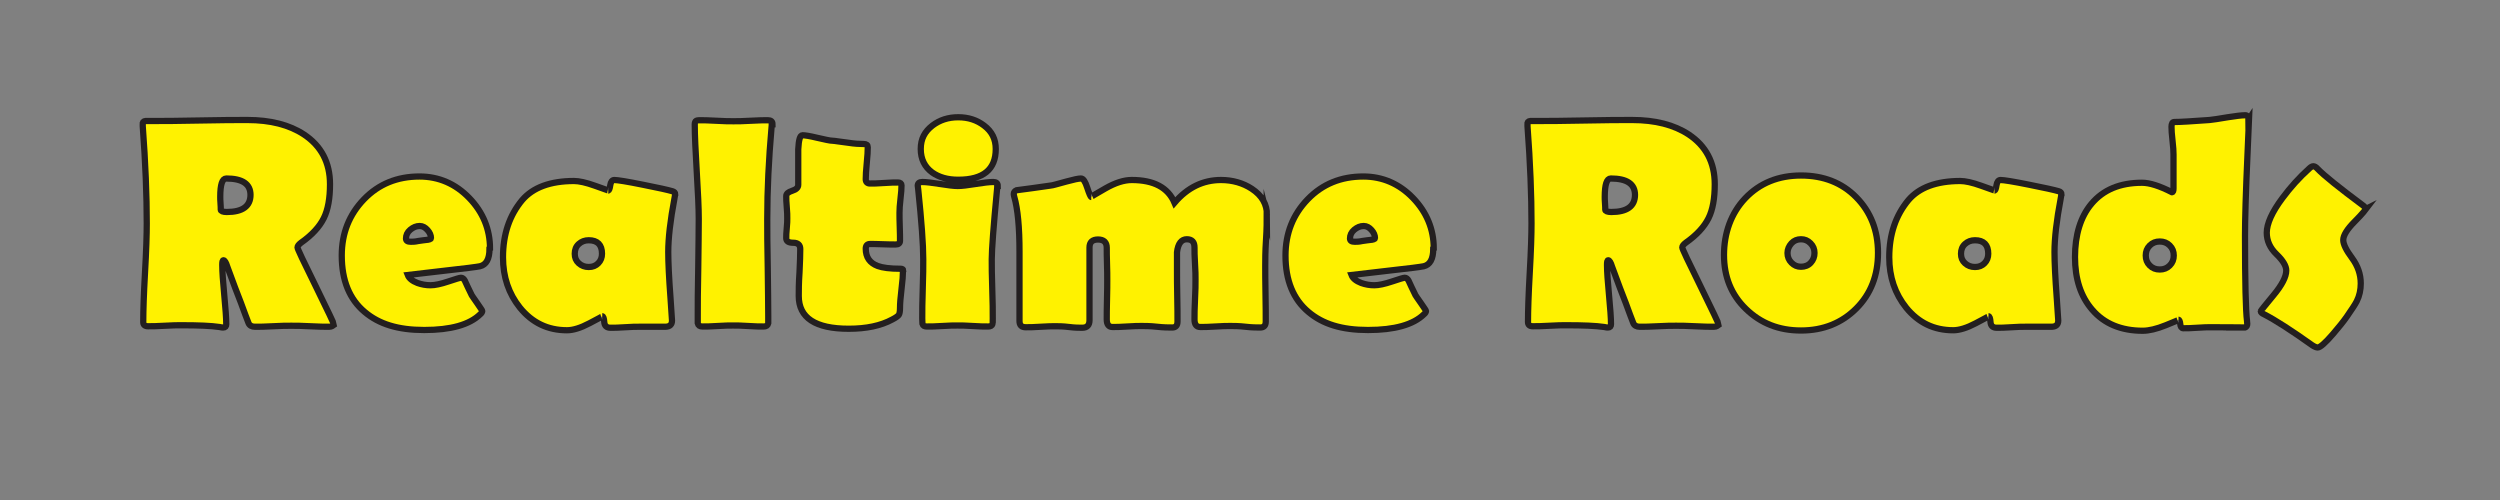 <?xml version="1.0" encoding="UTF-8"?>
<svg id="Layer_1" xmlns="http://www.w3.org/2000/svg" version="1.1" viewBox="0 0 100 20">
  <rect x="0" y="0" width="100" height="20" fill="#808080" stroke="none"/>
  <!-- Generator: Adobe Illustrator 29.4.0, SVG Export Plug-In . SVG Version: 2.1.0 Build 152)  -->
  <defs>
    <style>
      .st0 {
        fill: #fff200;
      }

      .st1 {
        isolation: isolate;
      }

      .st2 {
        fill: none;
        stroke: #231f20;
        stroke-miterlimit: 10;
        stroke-width: .25px;
      }
    </style>
  </defs>
  <g class="st1">
    <g class="st1">
      <path class="st0" d="M13.33,13.01s-.05.06-.16.06c-.17,0-.43,0-.76-.02s-.59-.02-.76-.02-.41,0-.73.02-.56.02-.72.02c-.13,0-.22-.05-.26-.15-.07-.18-.17-.44-.3-.8-.13-.32-.31-.81-.55-1.46-.05-.17-.11-.25-.15-.25-.04,0-.05.06-.05.19,0,.27.03.66.08,1.2s.08.92.08,1.17c0,.09-.04.13-.12.13-.03,0-.08,0-.15-.02-.34-.05-.84-.07-1.52-.07-.15,0-.37,0-.67.02s-.52.02-.67.02c-.13,0-.19-.06-.19-.17,0-.44.02-1.09.07-1.97.05-.88.07-1.53.07-1.97,0-1.12-.05-2.41-.16-3.89v-.08c-.01-.08.02-.12.11-.13,0,0,.07,0,.22,0,.43,0,1.07,0,1.93-.02s1.5-.02,1.93-.02c.91,0,1.67.19,2.26.58.69.46,1.04,1.12,1.04,1.99,0,.56-.08,1.02-.25,1.36s-.47.67-.91.98c-.09.07-.14.13-.14.19,0,.05.24.56.73,1.55.48.98.73,1.5.73,1.54ZM10.02,7.8c0-.44-.32-.66-.97-.66-.16,0-.24.24-.24.73,0,.06,0,.15.01.26s.01.21.01.26.08.09.24.09c.63,0,.95-.23.95-.69Z"/>
      <path class="st0" d="M19.58,9.95c0,.41-.13.64-.38.7-.09.02-.6.09-1.52.19l-1.37.16c.05.13.18.24.39.32.17.06.34.09.52.09s.41-.05.71-.15.46-.15.51-.15c.06,0,.11.04.15.11.06.13.15.33.28.59,0,0,.07.11.22.32.13.19.2.29.2.31,0,.04-.03.09-.08.13-.43.42-1.18.63-2.24.63s-1.81-.24-2.38-.72c-.61-.51-.92-1.26-.92-2.26,0-.89.3-1.64.89-2.25s1.33-.91,2.22-.91c.77,0,1.44.29,1.99.86s.83,1.25.83,2.02ZM17.24,9.53c0-.12-.05-.23-.14-.33s-.19-.16-.31-.16c-.14,0-.26.05-.38.15s-.17.22-.17.35c0,.09.06.13.19.13.07,0,.17,0,.3-.03.16-.02.26-.04.3-.04.14-.01.21-.04.21-.07Z"/>
      <path class="st0" d="M27,7.78s0,.08-.02.15c-.17.89-.25,1.61-.25,2.15,0,.42.03,1.04.09,1.84l.06.9c0,.16-.08.24-.25.25h-1.05c-.13,0-.32,0-.58.02s-.45.02-.58.02c-.16,0-.24-.08-.25-.23s-.04-.23-.08-.23c.02,0-.15.09-.51.28s-.66.28-.9.28c-.77,0-1.39-.3-1.88-.9-.45-.56-.68-1.23-.68-2.02,0-.92.26-1.68.77-2.29.43-.5,1.12-.76,2.07-.76.2,0,.48.06.84.19s.54.19.53.19c.03,0,.06-.07.08-.21s.08-.21.16-.21c.13,0,.51.06,1.15.19.61.12,1.01.21,1.18.26.07.02.11.06.11.12ZM24.08,10.15c0-.36-.18-.54-.53-.54-.16,0-.29.05-.4.15s-.16.23-.16.39.05.28.16.38.24.15.4.15.28-.05.38-.15.15-.23.15-.38Z"/>
      <path class="st0" d="M30.87,4.97s0,.07-.01.15c-.11,1.25-.17,2.46-.17,3.64,0,.43,0,1.08.02,1.95.01.87.02,1.52.02,1.95,0,.17,0,.26,0,.27-.02.09-.08.13-.19.13-.14,0-.34,0-.61-.02s-.48-.02-.61-.02-.34,0-.61.02-.48.02-.61.02c-.11,0-.17-.04-.19-.13v-.27c0-.43,0-1.08.02-1.95.01-.87.02-1.52.02-1.95s-.03-1.05-.08-1.89-.08-1.47-.08-1.89c0-.08.02-.13.06-.15.02-.01.06-.02.11-.02.16,0,.39,0,.69.02s.54.02.69.02.38,0,.69-.02.54-.02.69-.02c.12,0,.18.05.18.16Z"/>
      <path class="st0" d="M36.12,10.83c0,.16-.02.41-.06.74s-.06.58-.06.75c0,.14-.02.24-.05.28s-.12.11-.26.18c-.46.25-1.04.37-1.74.37-1.34,0-2-.44-2-1.31,0-.21,0-.52.03-.94.02-.42.03-.73.03-.94,0-.16-.09-.25-.28-.25s-.28-.06-.28-.18c0-.09,0-.22.02-.4s.02-.31.02-.4c0-.1,0-.25-.02-.45s-.02-.34-.02-.44c0-.09.08-.16.24-.21s.24-.13.24-.24v-.73c0-.55,0-.78,0-.69.02-.38.07-.56.17-.56s.29.03.58.1c.31.07.52.12.63.12.07,0,.28.04.62.08.25.04.46.05.62.05.11,0,.16.04.16.13,0,.14-.01.35-.04.64s-.04.5-.04.64c0,.11.06.17.17.17.12,0,.31,0,.56-.02s.43-.02.56-.02c.09,0,.14.04.14.11,0,.12-.01.3-.04.54s-.04.43-.04.56,0,.31.01.56.01.44.01.56c0,.1-.06.15-.18.15-.11,0-.28,0-.51-.01s-.4-.01-.51-.01-.17.06-.17.19c0,.34.16.57.48.69.19.07.49.11.91.11.07,0,.11.02.11.07Z"/>
      <path class="st0" d="M39.89,7.44s0,.08-.01.15c-.14,1.47-.21,2.4-.21,2.78,0,.26,0,.66.02,1.18s.02.92.02,1.19c0,.13,0,.2-.01.22-.02.07-.08.1-.18.1-.14,0-.34,0-.61-.02s-.48-.02-.61-.02-.34,0-.61.02-.48.02-.61.02c-.1,0-.16-.03-.18-.1,0-.02-.01-.09-.01-.22,0-.27,0-.66.02-1.19s.02-.92.02-1.18c0-.59-.07-1.52-.2-2.78-.01-.07-.02-.13-.02-.16,0-.1.06-.15.18-.15.16,0,.39.03.71.08s.55.08.71.08.4-.03.71-.08.55-.08.71-.08c.12,0,.18.05.18.16ZM39.83,5.96c0,.82-.5,1.23-1.5,1.23-.43,0-.77-.1-1.04-.29-.3-.22-.46-.53-.46-.94s.16-.7.47-.94c.29-.22.63-.33,1.03-.33s.74.11,1.03.33c.32.24.47.55.47.94Z"/>
      <path class="st0" d="M50.67,8.57c0,.23,0,.57-.03,1.03s-.03.8-.03,1.03c0,.25,0,.62.01,1.12s.01.87.01,1.11c0,.16-.07.24-.22.24-.13,0-.33,0-.59-.03s-.46-.03-.59-.03c-.14,0-.34,0-.61.02s-.48.02-.61.02c-.15,0-.23-.1-.23-.3,0-.18,0-.45.02-.8s.02-.62.02-.8c0-.14,0-.35-.02-.64s-.02-.5-.02-.64c0-.22-.1-.33-.31-.33s-.35.17-.39.52c0,.04,0,.29,0,.77,0,.22,0,.56.01,1s.01.78.01,1c0,.16-.07.24-.21.24s-.34,0-.61-.03-.47-.03-.6-.03-.33,0-.59.02-.46.02-.59.02c-.15,0-.23-.1-.23-.3,0-.18,0-.45.01-.8s.01-.62.01-.8c0-.14,0-.35-.01-.63s-.01-.49-.01-.64c0-.22-.12-.33-.35-.33s-.34.11-.34.32v2.91c0,.2-.1.3-.29.3-.12,0-.29,0-.53-.03s-.42-.03-.53-.03c-.13,0-.33,0-.6.02s-.47.02-.6.02c-.17,0-.25-.08-.25-.25v-2.77c0-.98-.07-1.71-.21-2.2-.01-.04-.02-.08-.02-.11,0-.07.04-.12.11-.15.38-.05.84-.11,1.38-.19.05,0,.25-.06.62-.16.29-.08.48-.12.58-.12.09,0,.17.12.25.37s.14.37.16.37c-.03,0,.16-.11.56-.34s.75-.34,1.06-.34c.88,0,1.45.3,1.71.91.52-.61,1.14-.91,1.86-.91.46,0,.88.12,1.23.35.41.27.61.62.61,1.06Z"/>
      <path class="st0" d="M57.33,9.95c0,.41-.13.64-.38.7-.09.02-.6.09-1.52.19l-1.37.16c.05.13.18.24.39.32.17.06.34.09.52.09s.41-.05.71-.15.46-.15.51-.15c.06,0,.11.04.15.11.06.13.15.33.28.59,0,0,.07.11.22.32.13.19.2.29.2.31,0,.04-.03.09-.08.13-.43.42-1.18.63-2.24.63s-1.81-.24-2.38-.72c-.61-.51-.92-1.26-.92-2.26,0-.89.3-1.64.89-2.25s1.33-.91,2.22-.91c.77,0,1.44.29,1.99.86s.83,1.25.83,2.02ZM55,9.53c0-.12-.05-.23-.14-.33s-.19-.16-.31-.16c-.14,0-.26.05-.38.15s-.17.22-.17.35c0,.09.06.13.19.13.07,0,.17,0,.3-.03.16-.02.26-.04.3-.04.14-.01.21-.04.21-.07Z"/>
      <path class="st0" d="M68.72,13.01s-.05.06-.16.06c-.17,0-.43,0-.76-.02s-.59-.02-.76-.02-.41,0-.73.02-.56.02-.72.02c-.13,0-.22-.05-.26-.15-.07-.18-.17-.44-.3-.8-.13-.32-.31-.81-.55-1.46-.05-.17-.11-.25-.15-.25-.04,0-.05.06-.05.19,0,.27.03.66.08,1.2s.08.92.08,1.17c0,.09-.04.13-.12.13-.03,0-.08,0-.15-.02-.34-.05-.84-.07-1.52-.07-.15,0-.37,0-.67.02s-.52.02-.67.02c-.13,0-.19-.06-.19-.17,0-.44.02-1.09.07-1.97.05-.88.07-1.53.07-1.97,0-1.12-.05-2.41-.16-3.89v-.08c-.01-.08.02-.12.11-.13,0,0,.07,0,.22,0,.43,0,1.07,0,1.93-.02s1.5-.02,1.93-.02c.91,0,1.67.19,2.26.58.69.46,1.04,1.12,1.04,1.99,0,.56-.08,1.02-.25,1.36s-.47.67-.91.98c-.09.07-.14.13-.14.19,0,.05.24.56.73,1.55.48.98.73,1.5.73,1.54ZM65.4,7.8c0-.44-.32-.66-.97-.66-.16,0-.24.24-.24.73,0,.06,0,.15.01.26s.01.21.01.26.08.09.24.09c.63,0,.95-.23.95-.69Z"/>
      <path class="st0" d="M75.12,10.12c0,.9-.29,1.64-.87,2.22s-1.32.88-2.21.88-1.61-.29-2.2-.86-.88-1.29-.88-2.16.28-1.67.85-2.27c.58-.61,1.33-.91,2.23-.91s1.64.29,2.21.87.87,1.32.87,2.22ZM72.58,10.12c0-.15-.05-.28-.16-.39s-.23-.16-.38-.16-.28.05-.38.16-.16.24-.16.39.05.28.16.39.23.16.38.16.29-.05.39-.16.15-.24.15-.39Z"/>
      <path class="st0" d="M82.45,7.78s0,.08-.02.15c-.17.89-.25,1.61-.25,2.15,0,.42.03,1.04.09,1.84l.06.9c0,.16-.08.24-.25.25h-1.05c-.13,0-.32,0-.58.02s-.45.02-.58.02c-.16,0-.24-.08-.25-.23s-.04-.23-.08-.23c.02,0-.15.09-.51.28s-.66.28-.9.28c-.77,0-1.39-.3-1.88-.9-.45-.56-.68-1.23-.68-2.02,0-.92.26-1.68.77-2.29.43-.5,1.12-.76,2.07-.76.2,0,.48.06.84.19s.54.19.53.19c.03,0,.06-.07.08-.21s.08-.21.16-.21c.13,0,.51.06,1.15.19.61.12,1.01.21,1.18.26.07.02.11.06.11.12ZM79.53,10.15c0-.36-.18-.54-.53-.54-.16,0-.29.05-.4.15s-.16.23-.16.39.05.28.16.38.24.15.4.15.28-.05.38-.15.15-.23.15-.38Z"/>
      <path class="st0" d="M89.96,4.76s-.02.46-.06,1.41c-.07,1.54-.1,2.63-.1,3.26,0,1.88.03,3.01.08,3.4,0,.05.01.09.01.12,0,.08-.03.13-.09.15.02,0-.43-.01-1.35-.01-.12,0-.31,0-.56.02s-.43.02-.56.02c-.07,0-.11-.06-.12-.17s-.04-.17-.07-.17c.03,0-.14.07-.51.22s-.68.22-.92.22c-.86,0-1.54-.28-2.02-.84-.46-.53-.69-1.23-.69-2.11s.22-1.61.66-2.13c.47-.56,1.14-.84,2.02-.84.31,0,.71.13,1.2.38.04,0,.06-.05.06-.16v-1.35c0-.12-.01-.31-.04-.56s-.04-.43-.04-.55c0-.13.04-.19.11-.19.24,0,.71-.03,1.41-.08.12-.01.37-.05.73-.11.32-.05.55-.08.7-.08.09,0,.13.06.13.18ZM86.95,10.22c0-.16-.05-.29-.16-.4s-.24-.16-.4-.16-.29.05-.4.16-.16.24-.16.4.05.29.16.4.24.16.4.16.29-.05.4-.16.16-.24.16-.4Z"/>
      <path class="st0" d="M94.65,8.35s-.15.2-.46.51-.46.56-.46.74c0,.17.12.41.35.72s.35.65.35,1.02c0,.25-.05.49-.16.71-.06.12-.2.33-.4.62-.14.2-.32.42-.55.69-.31.36-.52.54-.61.54-.05,0-.13-.03-.22-.09-.83-.59-1.48-1.01-1.93-1.24-.09-.04-.13-.08-.13-.12,0-.02.17-.23.51-.64s.51-.74.51-.99c0-.18-.13-.4-.39-.65s-.39-.54-.39-.86c0-.36.21-.83.63-1.39.32-.43.67-.82,1.07-1.18.06-.06.12-.09.16-.09.05,0,.11.03.17.1.26.27.87.76,1.81,1.46.08.06.12.11.12.15Z"/>
    </g>
    <g class="st1">
      <path class="st2" d="M13.33,13.01s-.05.06-.16.06c-.17,0-.43,0-.76-.02s-.59-.02-.76-.02-.41,0-.73.02-.56.02-.72.02c-.13,0-.22-.05-.26-.15-.07-.18-.17-.44-.3-.8-.13-.32-.31-.81-.55-1.46-.05-.17-.11-.25-.15-.25-.04,0-.05.06-.05.19,0,.27.03.66.08,1.2s.08.92.08,1.17c0,.09-.04.13-.12.13-.03,0-.08,0-.15-.02-.34-.05-.84-.07-1.52-.07-.15,0-.37,0-.67.02s-.52.02-.67.02c-.13,0-.19-.06-.19-.17,0-.44.02-1.09.07-1.97.05-.88.07-1.53.07-1.97,0-1.12-.05-2.41-.16-3.89v-.08c-.01-.08.02-.12.11-.13,0,0,.07,0,.22,0,.43,0,1.07,0,1.93-.02s1.5-.02,1.93-.02c.91,0,1.67.19,2.26.58.69.46,1.04,1.12,1.04,1.99,0,.56-.08,1.02-.25,1.36s-.47.67-.91.98c-.09.07-.14.13-.14.19,0,.05.24.56.73,1.55.48.98.73,1.5.73,1.54ZM10.02,7.8c0-.44-.32-.66-.97-.66-.16,0-.24.24-.24.73,0,.06,0,.15.01.26s.01.21.01.26.08.09.24.09c.63,0,.95-.23.95-.69Z"/>
      <path class="st2" d="M19.58,9.95c0,.41-.13.64-.38.7-.09.02-.6.09-1.52.19l-1.37.16c.05.13.18.24.39.32.17.06.34.09.52.09s.41-.05.71-.15.46-.15.51-.15c.06,0,.11.04.15.11.06.13.15.33.28.59,0,0,.07.11.22.32.13.19.2.29.2.31,0,.04-.03.09-.08.13-.43.42-1.18.63-2.24.63s-1.81-.24-2.38-.72c-.61-.51-.92-1.26-.92-2.26,0-.89.3-1.64.89-2.25s1.33-.91,2.22-.91c.77,0,1.44.29,1.99.86s.83,1.25.83,2.02ZM17.24,9.53c0-.12-.05-.23-.14-.33s-.19-.16-.31-.16c-.14,0-.26.05-.38.15s-.17.22-.17.35c0,.09.06.13.19.13.07,0,.17,0,.3-.03.16-.02.26-.04.3-.04.14-.01.21-.04.21-.07Z"/>
      <path class="st2" d="M27,7.78s0,.08-.02.15c-.17.89-.25,1.61-.25,2.15,0,.42.03,1.04.09,1.84l.06.9c0,.16-.08.24-.25.25h-1.05c-.13,0-.32,0-.58.02s-.45.02-.58.02c-.16,0-.24-.08-.25-.23s-.04-.23-.08-.23c.02,0-.15.09-.51.28s-.66.28-.9.28c-.77,0-1.39-.3-1.88-.9-.45-.56-.68-1.23-.68-2.02,0-.92.26-1.68.77-2.29.43-.5,1.12-.76,2.07-.76.2,0,.48.06.84.19s.54.19.53.19c.03,0,.06-.07.08-.21s.08-.21.16-.21c.13,0,.51.06,1.15.19.61.12,1.01.21,1.18.26.07.02.11.06.11.12ZM24.08,10.15c0-.36-.18-.54-.53-.54-.16,0-.29.05-.4.15s-.16.23-.16.39.05.28.16.38.24.15.4.15.28-.05.38-.15.15-.23.15-.38Z"/>
      <path class="st2" d="M30.87,4.97s0,.07-.01.15c-.11,1.25-.17,2.46-.17,3.64,0,.43,0,1.08.02,1.95.01.87.02,1.52.02,1.95,0,.17,0,.26,0,.27-.02.09-.08.13-.19.13-.14,0-.34,0-.61-.02s-.48-.02-.61-.02-.34,0-.61.02-.48.02-.61.02c-.11,0-.17-.04-.19-.13v-.27c0-.43,0-1.08.02-1.95.01-.87.02-1.52.02-1.95s-.03-1.05-.08-1.89-.08-1.47-.08-1.89c0-.08.02-.13.06-.15.02-.01.06-.02.11-.02.16,0,.39,0,.69.02s.54.02.69.02.38,0,.69-.02.54-.02.69-.02c.12,0,.18.05.18.16Z"/>
      <path class="st2" d="M36.12,10.83c0,.16-.02.41-.06.74s-.06.58-.06.75c0,.14-.02.24-.05.28s-.12.11-.26.18c-.46.25-1.04.37-1.74.37-1.34,0-2-.44-2-1.31,0-.21,0-.52.03-.94.02-.42.03-.73.03-.94,0-.16-.09-.25-.28-.25s-.28-.06-.28-.18c0-.09,0-.22.02-.4s.02-.31.02-.4c0-.1,0-.25-.02-.45s-.02-.34-.02-.44c0-.09.08-.16.24-.21s.24-.13.24-.24v-.73c0-.55,0-.78,0-.69.02-.38.07-.56.17-.56s.29.03.58.1c.31.07.52.12.63.12.07,0,.28.04.62.08.25.04.46.05.62.05.11,0,.16.04.16.13,0,.14-.01.35-.04.64s-.04.5-.04.64c0,.11.06.17.17.17.12,0,.31,0,.56-.02s.43-.02.56-.02c.09,0,.14.04.14.11,0,.12-.01.3-.04.54s-.04.43-.04.56,0,.31.01.56.01.44.01.56c0,.1-.06.15-.18.15-.11,0-.28,0-.51-.01s-.4-.01-.51-.01-.17.06-.17.19c0,.34.16.57.48.69.19.07.49.11.91.11.07,0,.11.02.11.07Z"/>
      <path class="st2" d="M39.89,7.44s0,.08-.01.15c-.14,1.47-.21,2.4-.21,2.78,0,.26,0,.66.02,1.18s.02.92.02,1.19c0,.13,0,.2-.01.22-.02.07-.08.1-.18.1-.14,0-.34,0-.61-.02s-.48-.02-.61-.02-.34,0-.61.02-.48.02-.61.02c-.1,0-.16-.03-.18-.1,0-.02-.01-.09-.01-.22,0-.27,0-.66.02-1.19s.02-.92.02-1.18c0-.59-.07-1.52-.2-2.78-.01-.07-.02-.13-.02-.16,0-.1.06-.15.18-.15.16,0,.39.03.71.08s.55.08.71.08.4-.03.71-.08.55-.08.71-.08c.12,0,.18.05.18.16ZM39.83,5.96c0,.82-.5,1.23-1.5,1.23-.43,0-.77-.1-1.04-.29-.3-.22-.46-.53-.46-.94s.16-.7.47-.94c.29-.22.63-.33,1.03-.33s.74.11,1.03.33c.32.24.47.55.47.94Z"/>
      <path class="st2" d="M50.67,8.57c0,.23,0,.57-.03,1.03s-.03.8-.03,1.03c0,.25,0,.62.01,1.12s.01.87.01,1.11c0,.16-.07.24-.22.24-.13,0-.33,0-.59-.03s-.46-.03-.59-.03c-.14,0-.34,0-.61.02s-.48.02-.61.02c-.15,0-.23-.1-.23-.3,0-.18,0-.45.02-.8s.02-.62.02-.8c0-.14,0-.35-.02-.64s-.02-.5-.02-.64c0-.22-.1-.33-.31-.33s-.35.17-.39.52c0,.04,0,.29,0,.77,0,.22,0,.56.01,1s.01.78.01,1c0,.16-.07.24-.21.24s-.34,0-.61-.03-.47-.03-.6-.03-.33,0-.59.02-.46.02-.59.02c-.15,0-.23-.1-.23-.3,0-.18,0-.45.01-.8s.01-.62.01-.8c0-.14,0-.35-.01-.63s-.01-.49-.01-.64c0-.22-.12-.33-.35-.33s-.34.11-.34.32v2.91c0,.2-.1.3-.29.3-.12,0-.29,0-.53-.03s-.42-.03-.53-.03c-.13,0-.33,0-.6.02s-.47.02-.6.02c-.17,0-.25-.08-.25-.25v-2.77c0-.98-.07-1.71-.21-2.2-.01-.04-.02-.08-.02-.11,0-.07.04-.12.11-.15.38-.05.84-.11,1.38-.19.05,0,.25-.06.62-.16.29-.08.48-.12.58-.12.09,0,.17.12.25.37s.14.37.16.37c-.03,0,.16-.11.56-.34s.75-.34,1.06-.34c.88,0,1.45.3,1.71.91.52-.61,1.14-.91,1.86-.91.46,0,.88.12,1.23.35.41.27.61.62.61,1.06Z"/>
      <path class="st2" d="M57.33,9.95c0,.41-.13.64-.38.7-.09.02-.6.09-1.52.19l-1.37.16c.05.13.18.24.39.32.17.06.34.09.52.09s.41-.05.71-.15.46-.15.51-.15c.06,0,.11.04.15.11.06.13.15.33.28.59,0,0,.07.11.22.32.13.19.2.29.2.31,0,.04-.03.09-.08.13-.43.42-1.18.63-2.24.63s-1.81-.24-2.38-.72c-.61-.51-.92-1.26-.92-2.26,0-.89.3-1.64.89-2.25s1.33-.91,2.22-.91c.77,0,1.44.29,1.99.86s.83,1.25.83,2.02ZM55,9.53c0-.12-.05-.23-.14-.33s-.19-.16-.31-.16c-.14,0-.26.05-.38.15s-.17.22-.17.35c0,.09.06.13.19.13.07,0,.17,0,.3-.03.16-.02.26-.04.3-.04.14-.01.21-.04.21-.07Z"/>
      <path class="st2" d="M68.72,13.01s-.05.06-.16.06c-.17,0-.43,0-.76-.02s-.59-.02-.76-.02-.41,0-.73.02-.56.02-.72.02c-.13,0-.22-.05-.26-.15-.07-.18-.17-.44-.3-.8-.13-.32-.31-.81-.55-1.46-.05-.17-.11-.25-.15-.25-.04,0-.05.06-.05.19,0,.27.03.66.08,1.2s.08.92.08,1.17c0,.09-.04.13-.12.13-.03,0-.08,0-.15-.02-.34-.05-.84-.07-1.52-.07-.15,0-.37,0-.67.02s-.52.02-.67.02c-.13,0-.19-.06-.19-.17,0-.44.02-1.09.07-1.97.05-.88.07-1.53.07-1.97,0-1.12-.05-2.41-.16-3.89v-.08c-.01-.08.02-.12.11-.13,0,0,.07,0,.22,0,.43,0,1.07,0,1.93-.02s1.5-.02,1.93-.02c.91,0,1.67.19,2.26.58.69.46,1.04,1.12,1.04,1.99,0,.56-.08,1.02-.25,1.36s-.47.67-.91.98c-.09.07-.14.13-.14.19,0,.05.24.56.73,1.55.48.98.73,1.5.73,1.54ZM65.4,7.8c0-.44-.32-.66-.97-.66-.16,0-.24.24-.24.73,0,.06,0,.15.01.26s.01.21.01.26.08.09.24.09c.63,0,.95-.23.95-.69Z"/>
      <path class="st2" d="M75.12,10.12c0,.9-.29,1.64-.87,2.22s-1.32.88-2.21.88-1.61-.29-2.2-.86-.88-1.29-.88-2.16.28-1.67.85-2.27c.58-.61,1.33-.91,2.23-.91s1.64.29,2.21.87.87,1.32.87,2.22ZM72.58,10.12c0-.15-.05-.28-.16-.39s-.23-.16-.38-.16-.28.05-.38.16-.16.24-.16.39.05.28.16.39.23.16.38.16.29-.05.39-.16.15-.24.15-.39Z"/>
      <path class="st2" d="M82.45,7.78s0,.08-.02.15c-.17.89-.25,1.61-.25,2.15,0,.42.03,1.04.09,1.84l.06.9c0,.16-.08.24-.25.25h-1.05c-.13,0-.32,0-.58.02s-.45.02-.58.02c-.16,0-.24-.08-.25-.23s-.04-.23-.08-.23c.02,0-.15.09-.51.28s-.66.28-.9.28c-.77,0-1.39-.3-1.88-.9-.45-.56-.68-1.23-.68-2.02,0-.92.26-1.68.77-2.29.43-.5,1.12-.76,2.07-.76.2,0,.48.06.84.19s.54.19.53.19c.03,0,.06-.07.08-.21s.08-.21.16-.21c.13,0,.51.06,1.15.19.61.12,1.01.21,1.18.26.07.02.11.06.11.12ZM79.53,10.15c0-.36-.18-.54-.53-.54-.16,0-.29.05-.4.15s-.16.23-.16.39.05.28.16.38.24.15.4.15.28-.05.38-.15.15-.23.15-.38Z"/>
      <path class="st2" d="M89.96,4.76s-.02.46-.06,1.41c-.07,1.54-.1,2.63-.1,3.26,0,1.88.03,3.01.08,3.4,0,.05.01.09.01.12,0,.08-.03.13-.09.15.02,0-.43-.01-1.35-.01-.12,0-.31,0-.56.02s-.43.02-.56.02c-.07,0-.11-.06-.12-.17s-.04-.17-.07-.17c.03,0-.14.07-.51.22s-.68.22-.92.22c-.86,0-1.54-.28-2.02-.84-.46-.53-.69-1.23-.69-2.11s.22-1.61.66-2.13c.47-.56,1.14-.84,2.02-.84.31,0,.71.13,1.2.38.04,0,.06-.05.06-.16v-1.35c0-.12-.01-.31-.04-.56s-.04-.43-.04-.55c0-.13.04-.19.11-.19.24,0,.71-.03,1.41-.08.12-.01.37-.05.73-.11.32-.05.55-.08.7-.08.09,0,.13.06.13.18ZM86.95,10.22c0-.16-.05-.29-.16-.4s-.24-.16-.4-.16-.29.05-.4.16-.16.24-.16.4.05.29.16.4.24.16.4.16.29-.05.4-.16.16-.24.16-.4Z"/>
      <path class="st2" d="M94.65,8.35s-.15.2-.46.51-.46.56-.46.74c0,.17.12.41.35.72s.35.65.35,1.02c0,.25-.05.49-.16.71-.06.12-.2.33-.4.62-.14.2-.32.42-.55.69-.31.36-.52.54-.61.54-.05,0-.13-.03-.22-.09-.83-.59-1.48-1.01-1.93-1.24-.09-.04-.13-.08-.13-.12,0-.02.17-.23.51-.64s.51-.74.51-.99c0-.18-.13-.4-.39-.65s-.39-.54-.39-.86c0-.36.21-.83.63-1.39.32-.43.67-.82,1.07-1.18.06-.06.12-.09.16-.09.05,0,.11.03.17.1.26.27.87.76,1.81,1.46.08.06.12.11.12.15Z"/>
    </g>
  </g>
</svg>